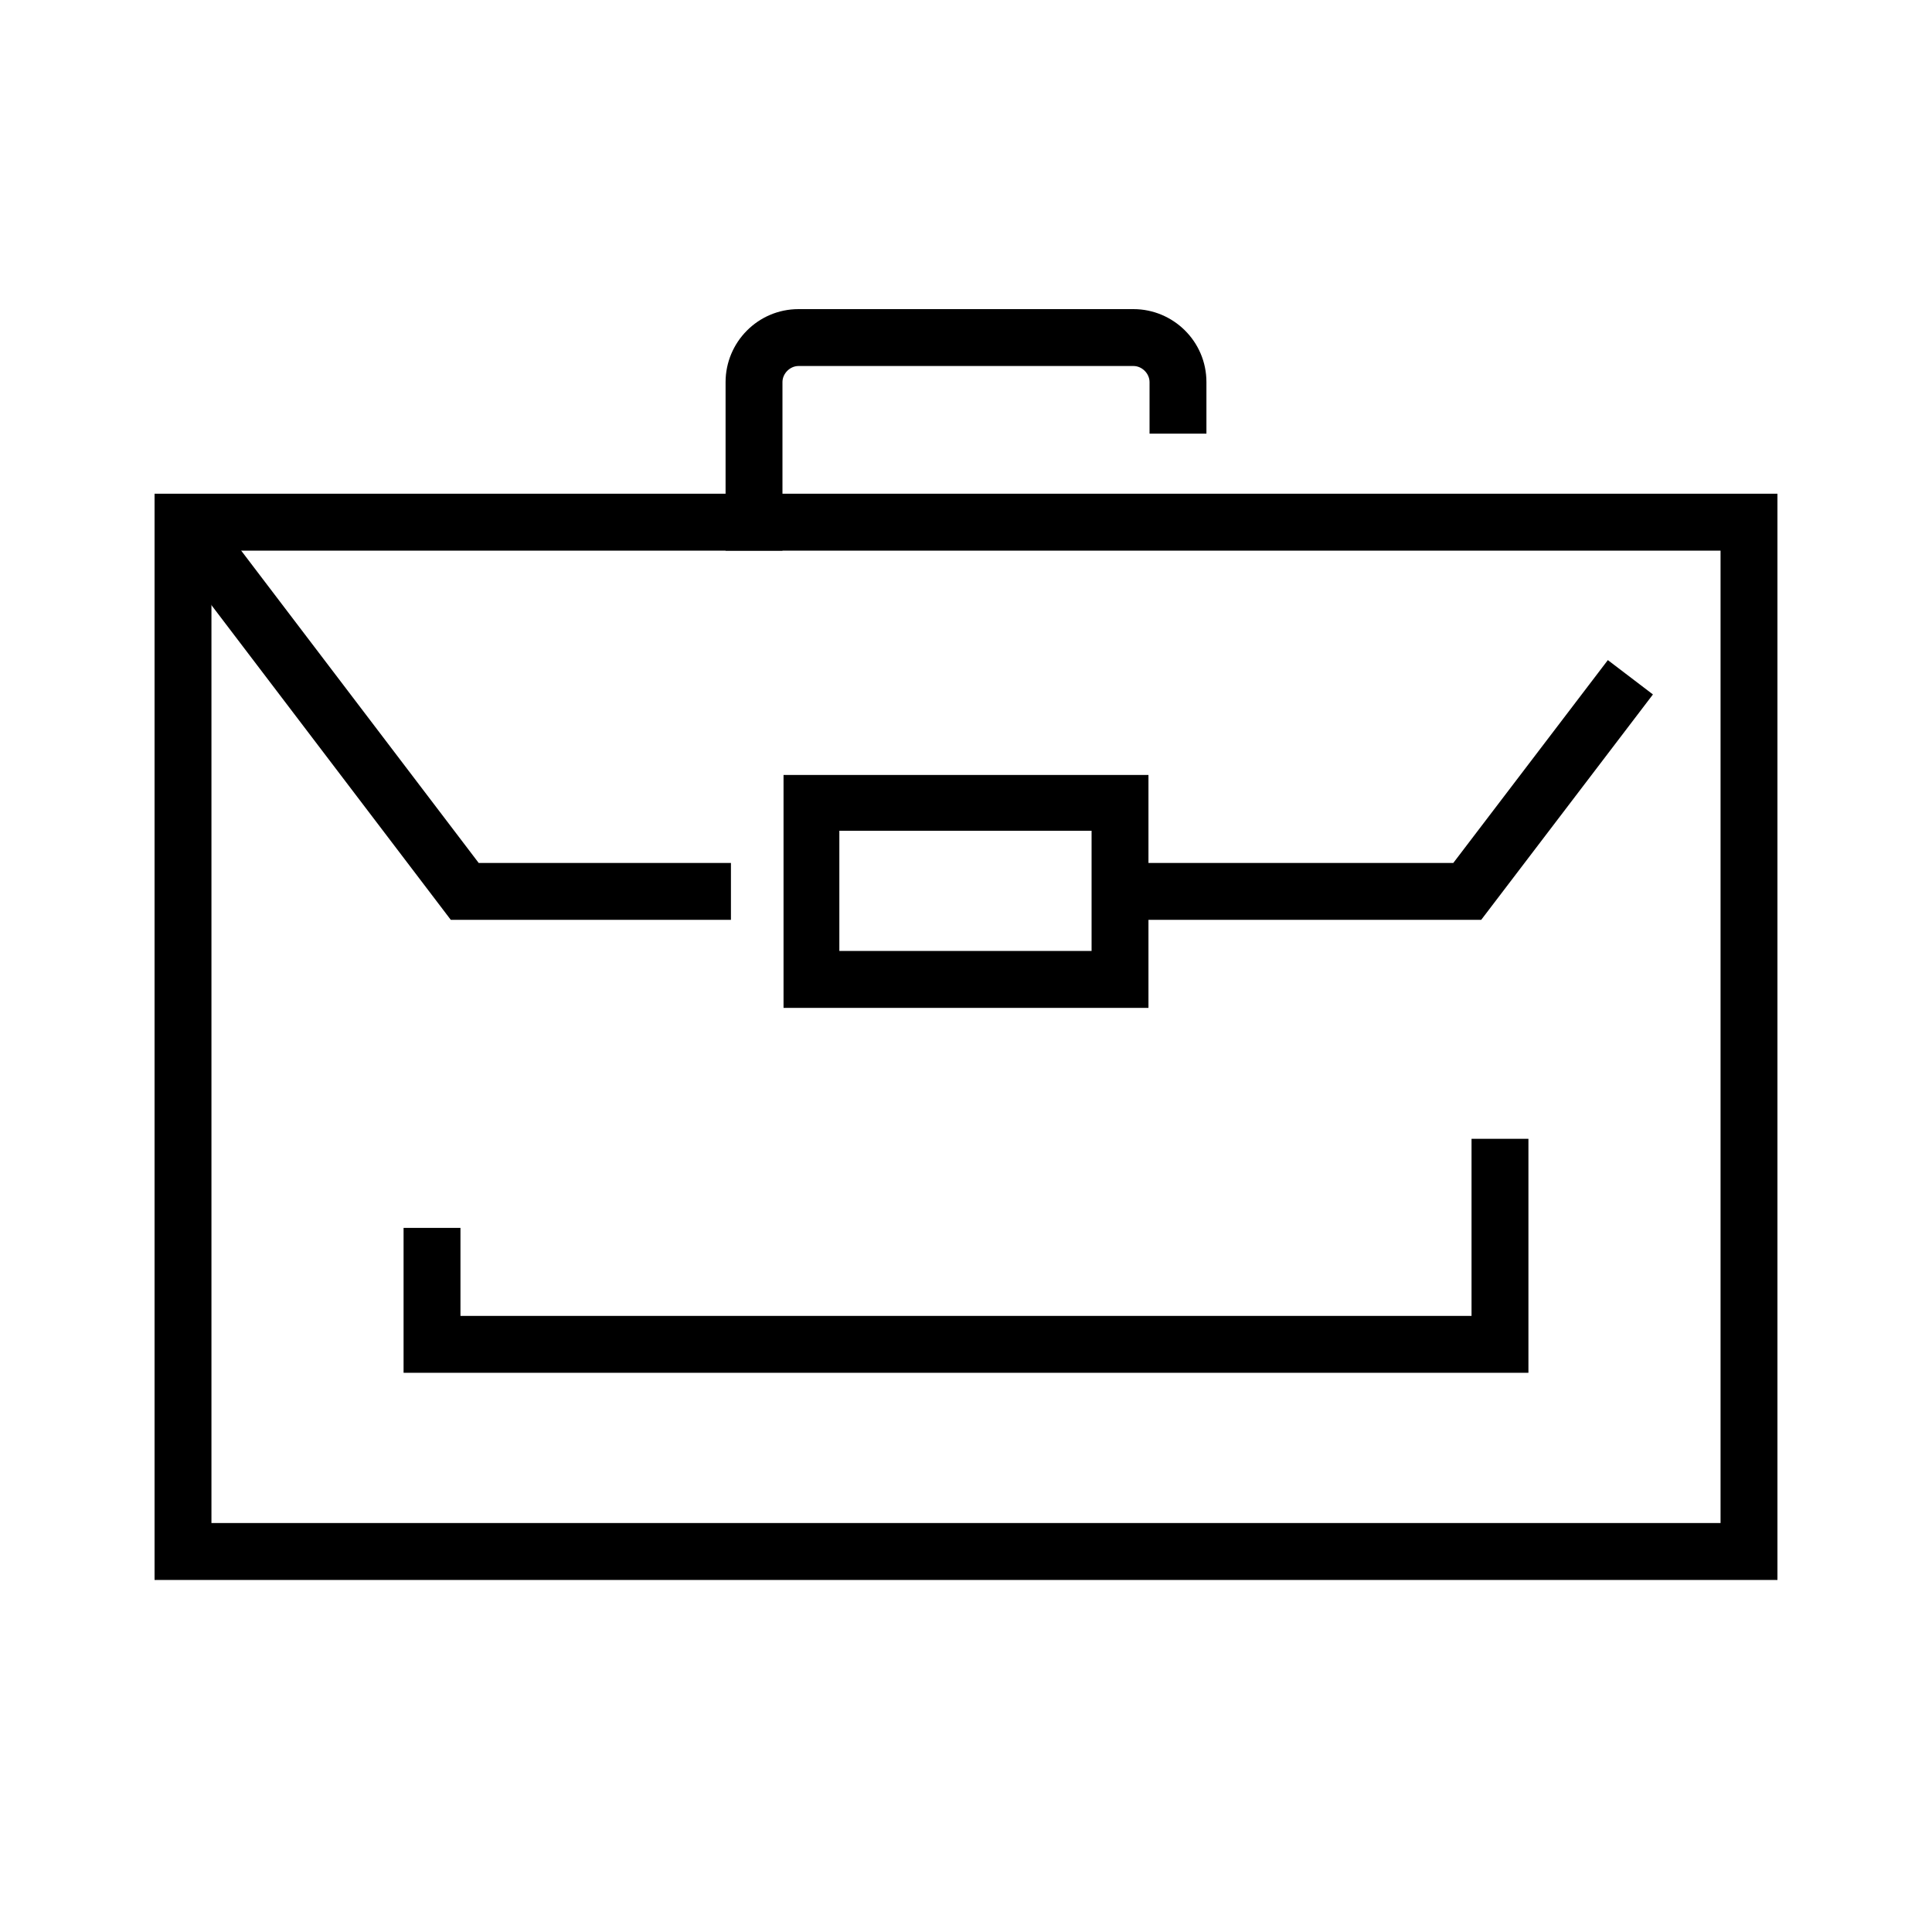 <?xml version="1.0" encoding="utf-8"?>
<!-- Generator: Adobe Illustrator 22.1.0, SVG Export Plug-In . SVG Version: 6.00 Build 0)  -->
<svg version="1.1" id="Icons" xmlns="http://www.w3.org/2000/svg" xmlns:xlink="http://www.w3.org/1999/xlink" x="0px" y="0px"
	 viewBox="0 0 180 180" style="enable-background:new 0 0 180 180;" xml:space="preserve">
<g id="_x33_">
	<g>
		<path d="M165.6,147.2H14.4V46h151.2L165.6,147.2L165.6,147.2z M19.7,141.9h140.6V51.3H19.7V141.9z"/>
	</g>
	<g>
		<polygon points="68.1,85.7 42,85.7 15,50.2 19.2,47 44.6,80.4 68.1,80.4 		"/>
	</g>
	<g>
		<polygon points="138,85.7 104.4,85.7 104.4,80.4 135.4,80.4 149.8,61.5 154,64.7 		"/>
	</g>
	<g>
		<path d="M72.9,51.3h-5.3V35.6c0-3.7,3-6.8,6.8-6.8h31.2c3.7,0,6.8,3,6.8,6.8v4.8h-5.3v-4.8c0-0.8-0.7-1.5-1.5-1.5H74.4
			c-0.8,0-1.5,0.7-1.5,1.5V51.3z"/>
	</g>
	<g>
		<path d="M107,93.9H73V72.2h34V93.9z M78.2,88.6h23.5V77.4H78.2V88.6z"/>
	</g>
	<g>
		<polygon points="142.4,127.9 37.6,127.9 37.6,114.4 42.9,114.4 42.9,122.6 137.1,122.6 137.1,106.1 142.4,106.1 		"/>
	</g>
</g>
</svg>
